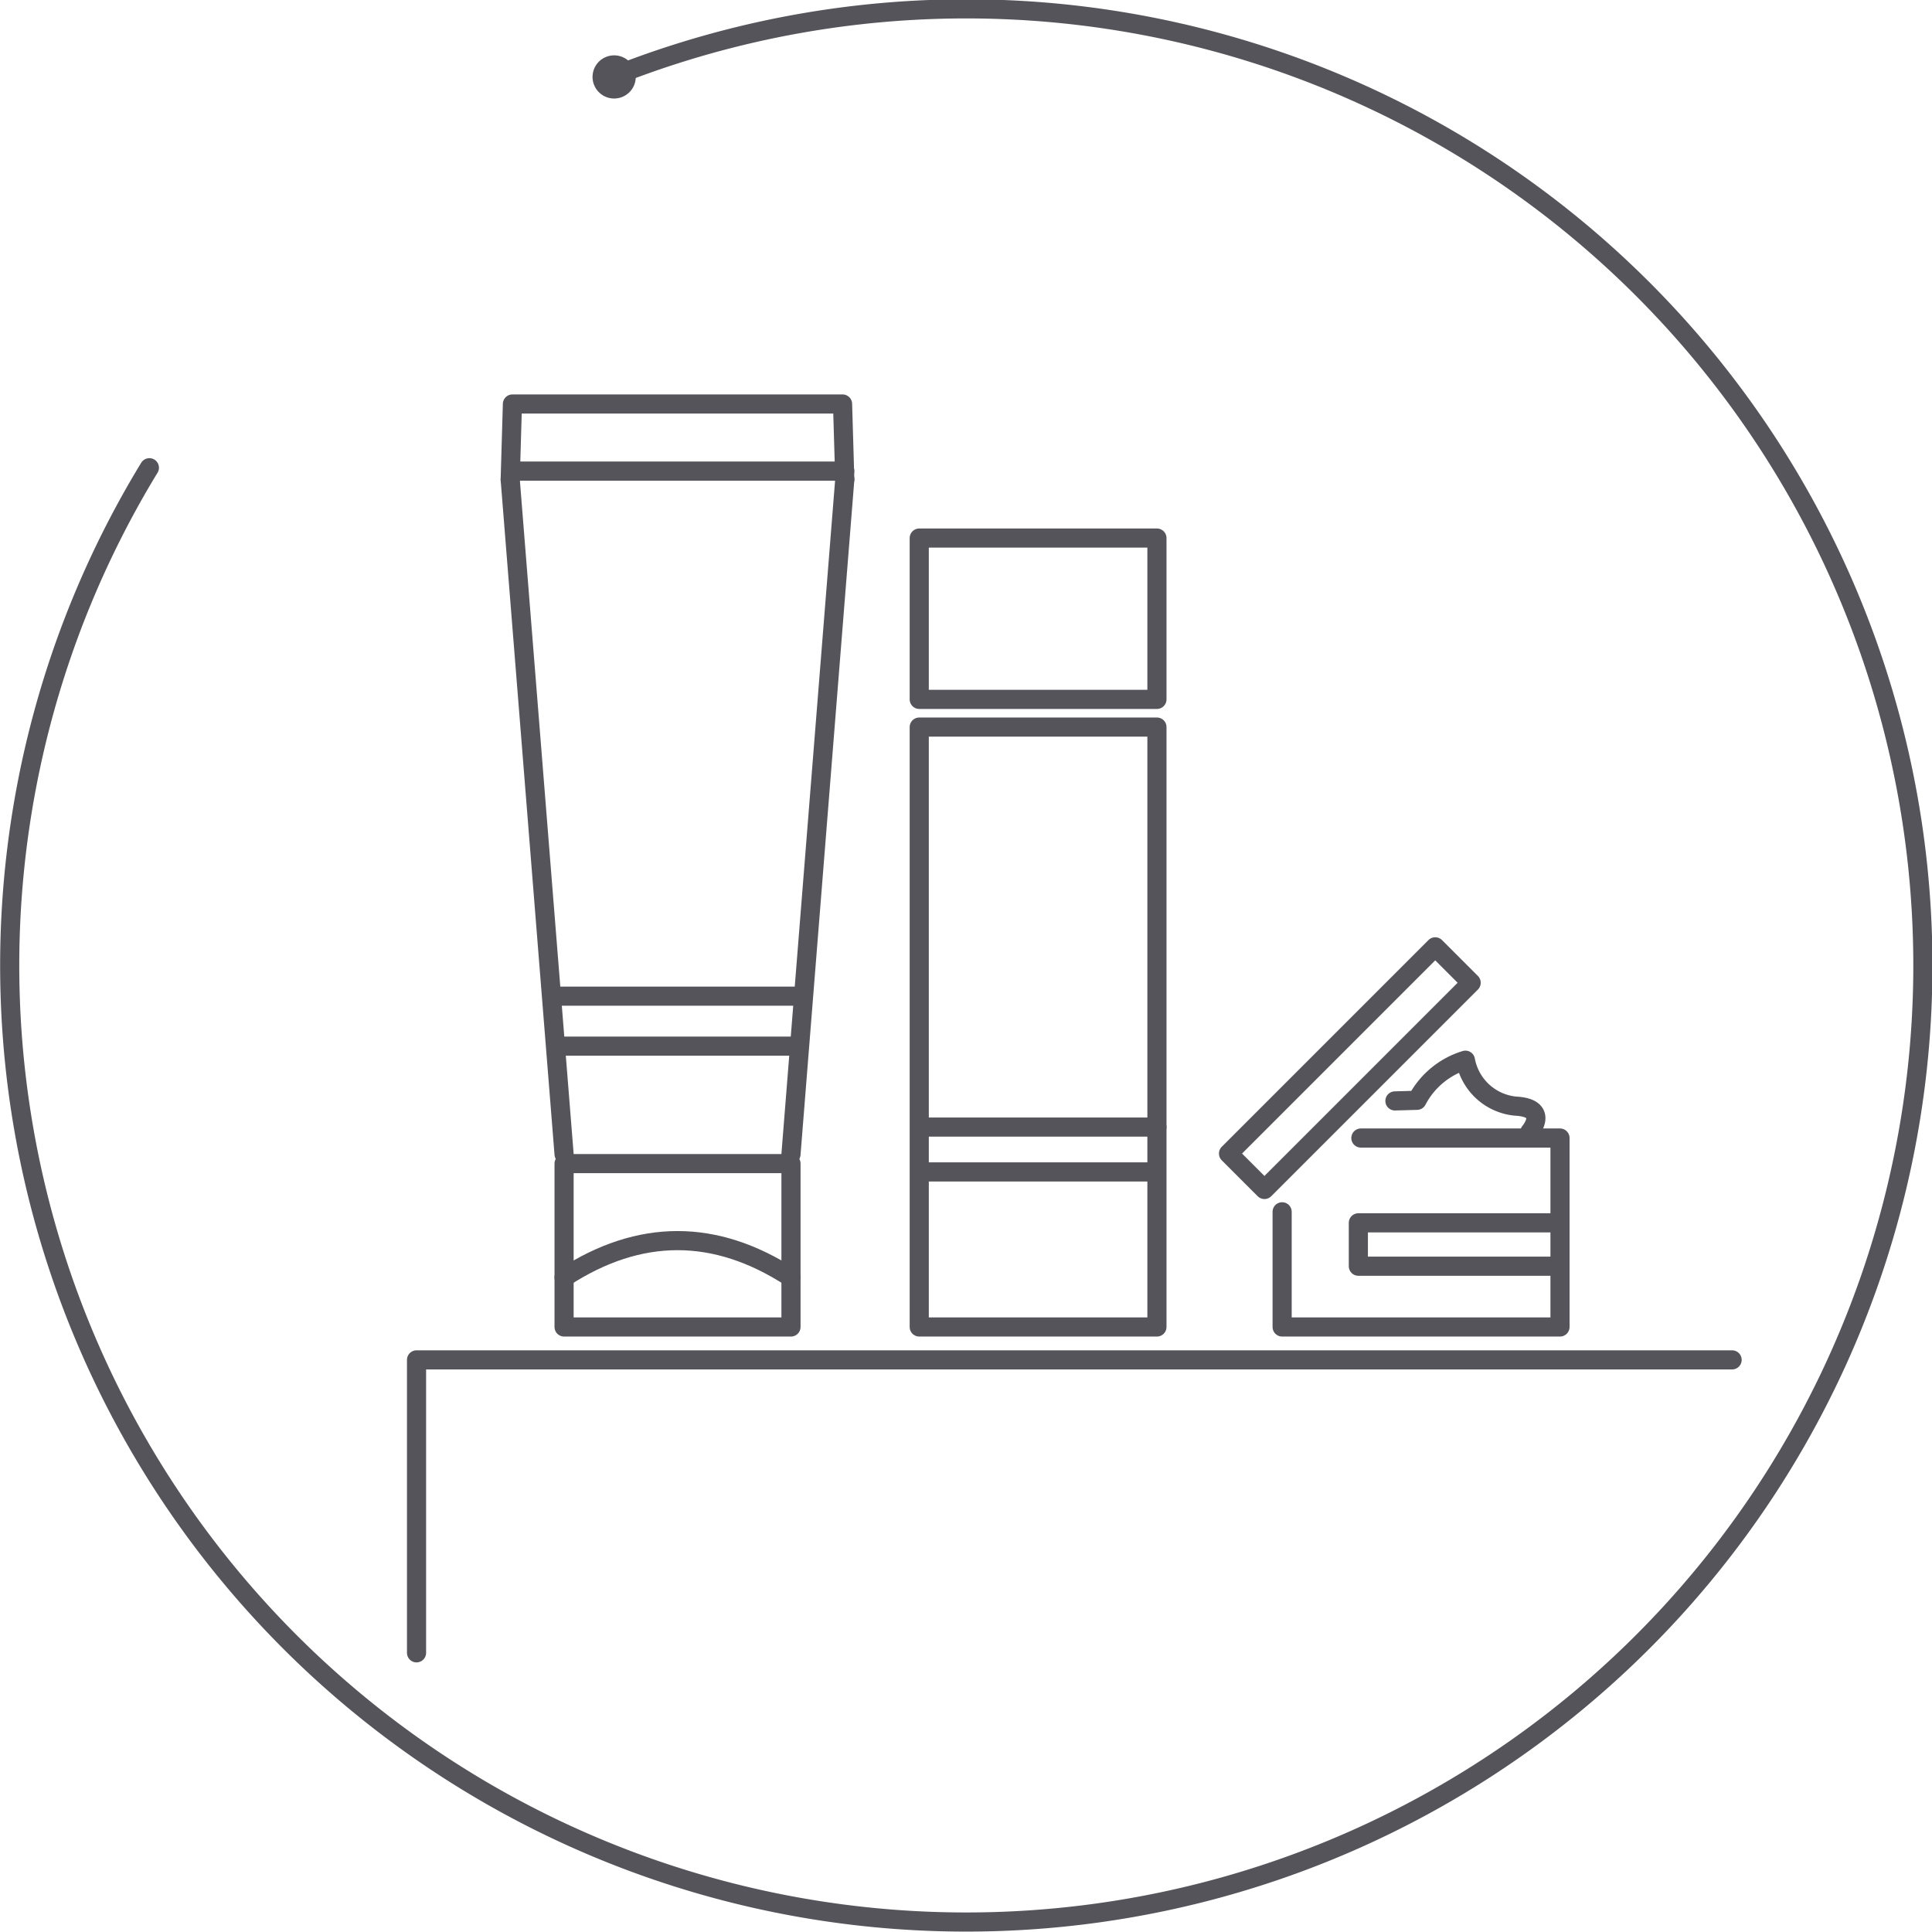 <svg xmlns="http://www.w3.org/2000/svg" viewBox="0 0 252.46 252.46"><defs><style>.cls-1,.cls-3,.cls-4{fill:none;stroke:#54545a;stroke-width:2.5px;}.cls-1,.cls-3{stroke-linecap:round;}.cls-1{stroke-miterlimit:10;}.cls-2{fill:#54545a;}.cls-3,.cls-4{stroke-linejoin:round;}</style></defs><g id="Layer_2" data-name="Layer 2"><g id="Layer_1-2" data-name="Layer 1"><path class="cls-1" d="M80.09,10A125,125,0,1,1,19.52,61.12"/><path class="cls-2" d="M81.25,12.69a2.82,2.82,0,1,1,1.64-3.63A2.81,2.81,0,0,1,81.25,12.69Z"/><line class="cls-3" x1="110.39" y1="62.64" x2="103.36" y2="150.83"/><polyline class="cls-3" points="66.67 62.66 66.96 52.79 110.1 52.79 110.39 62.64"/><line class="cls-3" x1="73.71" y1="150.83" x2="66.67" y2="62.66"/><rect class="cls-3" x="73.71" y="152.05" width="29.65" height="21.35"/><path class="cls-3" d="M73.71,166.93q14.82-9.63,29.65,0"/><line class="cls-3" x1="66.94" y1="61.56" x2="110.39" y2="61.56"/><line class="cls-3" x1="72.49" y1="130.17" x2="104.56" y2="130.17"/><line class="cls-4" x1="72.49" y1="136.7" x2="104.56" y2="136.7"/><rect class="cls-4" x="120.12" y="95.01" width="31.06" height="78.39"/><rect class="cls-3" x="120.12" y="70.31" width="31.06" height="21.08"/><line class="cls-3" x1="121.13" y1="147.28" x2="151.18" y2="147.28"/><line class="cls-4" x1="121.13" y1="153.14" x2="151.18" y2="153.14"/><polyline class="cls-3" points="177.83 148.71 203.85 148.71 203.85 173.4 167.54 173.4 167.54 158.35"/><rect class="cls-3" x="157.28" y="136.26" width="38.2" height="6.64" transform="translate(-47.03 165.6) rotate(-45)"/><polyline class="cls-3" points="202.92 165.46 177.5 165.46 177.5 159.79 202.92 159.79"/><path class="cls-3" d="M182.28,143.86l2.88-.08a10.63,10.63,0,0,1,6.33-5.24,7.37,7.37,0,0,0,6.54,6c4.57.23,1.88,3.37,1.88,3.37"/><polyline class="cls-3" points="54.43 215.98 54.43 177.7 226.34 177.7"/></g></g></svg>